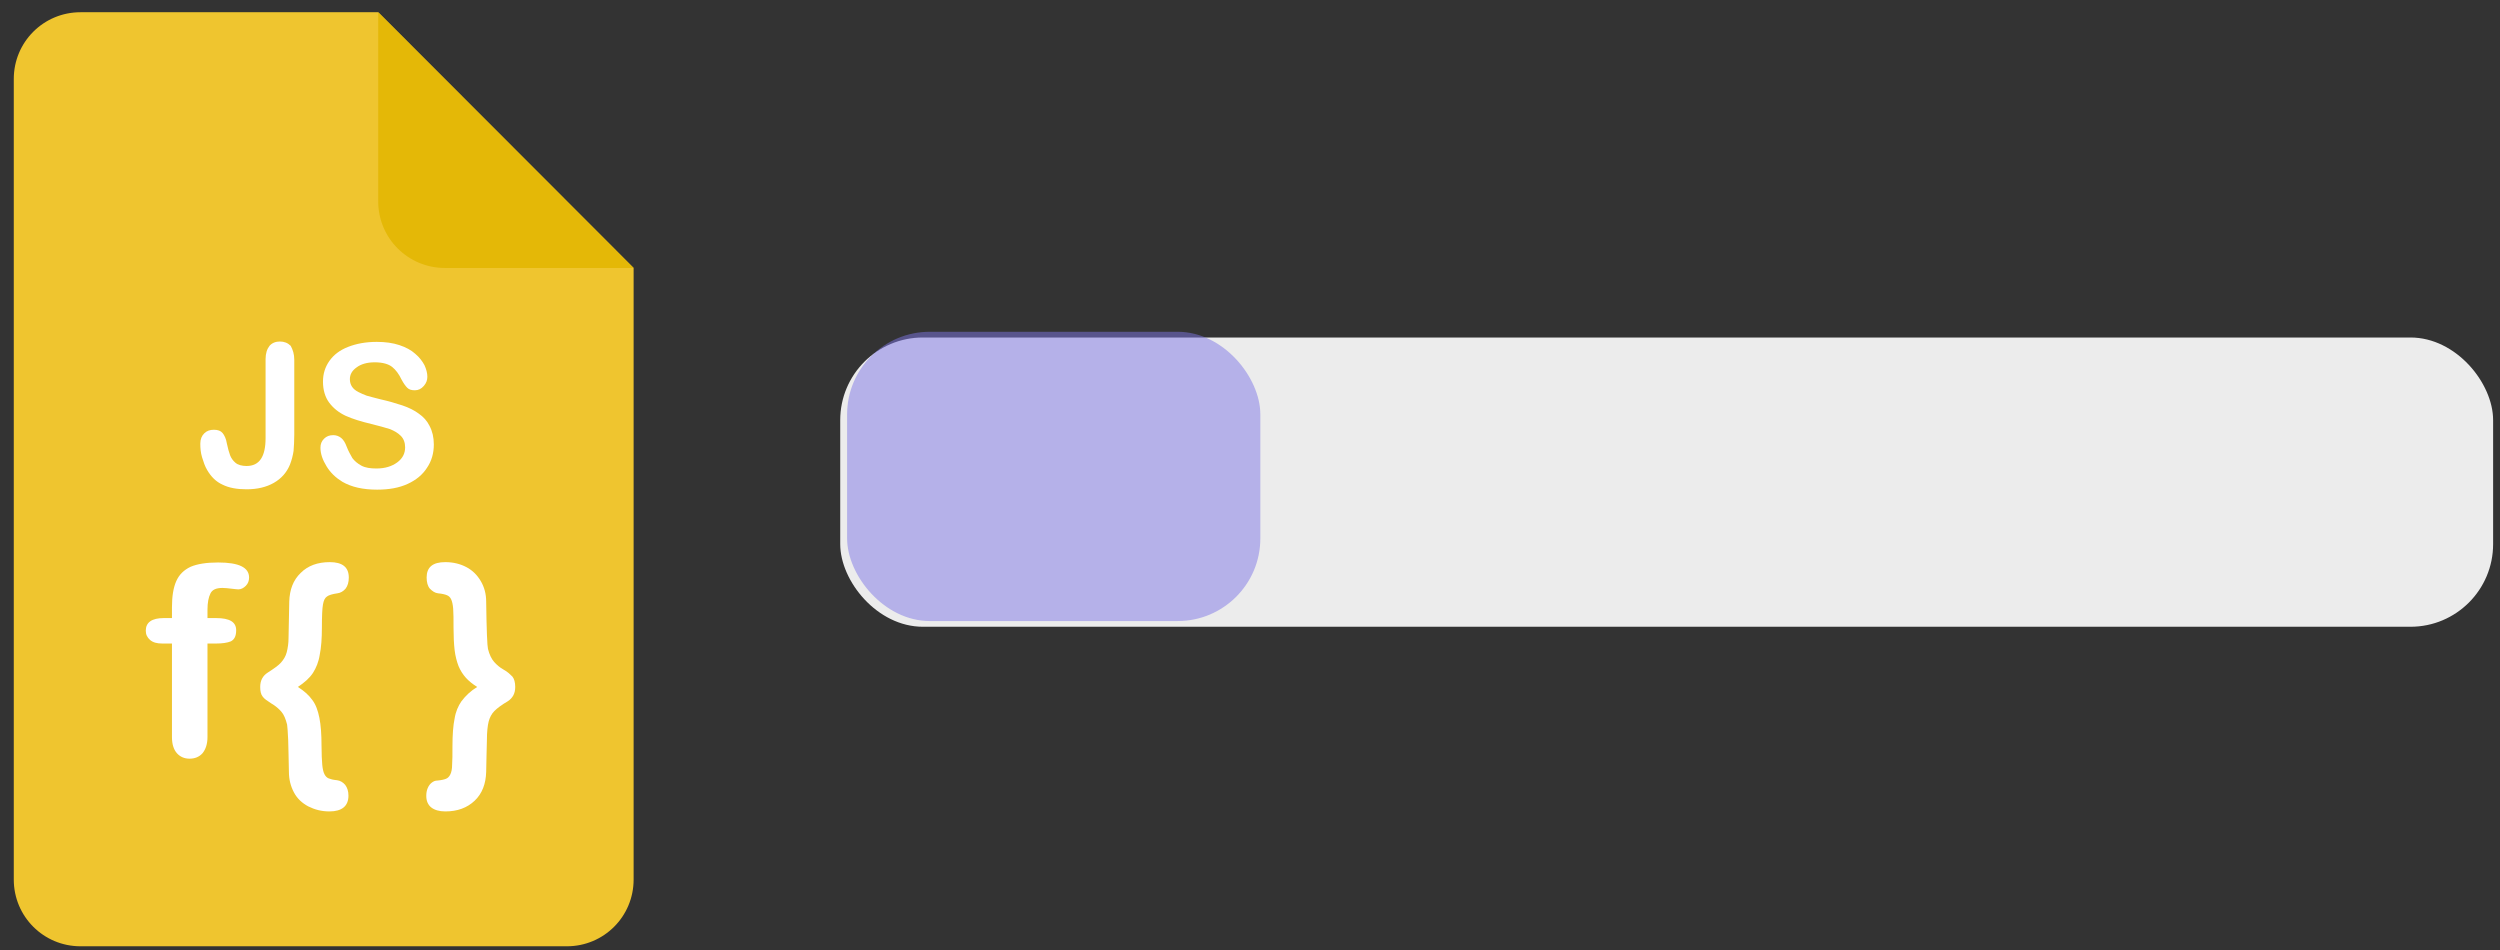 <svg width="121" height="46" viewBox="0 0 121 46" fill="none" xmlns="http://www.w3.org/2000/svg">
<rect x="0" y="0" width="121" height="46" fill="#333333" stroke="none"/>
<path d="M30.667 12.97V42.571C30.667 44.359 29.226 45.8 27.438 45.8H3.896C2.108 45.8 0.667 44.359 0.667 42.571V3.821C0.667 2.033 2.108 0.592 3.896 0.592H18.305L30.667 12.97Z" fill="#EFC52F"/>
<path d="M30.667 12.97H21.535C19.747 12.97 18.305 11.53 18.305 9.741V0.592L30.667 12.97Z" fill="#E4B807"/>
<path d="M14.243 17.415V21.026C14.243 21.338 14.226 21.599 14.209 21.825C14.174 22.05 14.122 22.259 14.035 22.484C13.879 22.866 13.618 23.162 13.254 23.37C12.889 23.578 12.455 23.682 11.934 23.682C11.466 23.682 11.084 23.613 10.771 23.457C10.459 23.318 10.216 23.075 10.024 22.745C9.92 22.571 9.851 22.363 9.781 22.137C9.712 21.912 9.695 21.686 9.695 21.477C9.695 21.252 9.764 21.096 9.886 20.974C10.007 20.852 10.163 20.8 10.354 20.8C10.545 20.8 10.684 20.852 10.771 20.957C10.858 21.061 10.945 21.234 10.979 21.46C11.031 21.703 11.084 21.894 11.136 22.033C11.188 22.172 11.274 22.293 11.396 22.398C11.518 22.502 11.709 22.554 11.934 22.554C12.559 22.554 12.854 22.102 12.854 21.2V17.38C12.854 17.102 12.924 16.894 13.045 16.738C13.167 16.599 13.341 16.529 13.549 16.529C13.757 16.529 13.931 16.599 14.07 16.738C14.174 16.929 14.243 17.137 14.243 17.415Z" fill="white"/>
<path d="M20.997 21.512C20.997 21.929 20.892 22.311 20.667 22.64C20.458 22.97 20.146 23.231 19.729 23.422C19.312 23.613 18.826 23.699 18.253 23.699C17.576 23.699 17.021 23.578 16.569 23.317C16.257 23.127 15.996 22.884 15.806 22.571C15.614 22.259 15.51 21.963 15.51 21.668C15.51 21.495 15.562 21.356 15.684 21.234C15.806 21.113 15.944 21.061 16.135 21.061C16.274 21.061 16.413 21.113 16.517 21.2C16.622 21.286 16.708 21.425 16.778 21.616C16.864 21.842 16.969 22.015 17.055 22.172C17.16 22.311 17.299 22.432 17.489 22.536C17.68 22.64 17.924 22.675 18.219 22.675C18.635 22.675 18.965 22.571 19.226 22.38C19.486 22.189 19.608 21.946 19.608 21.651C19.608 21.425 19.538 21.234 19.399 21.095C19.26 20.956 19.087 20.852 18.861 20.765C18.635 20.696 18.34 20.609 17.976 20.522C17.472 20.401 17.073 20.279 16.726 20.123C16.396 19.967 16.135 19.759 15.927 19.481C15.736 19.22 15.632 18.873 15.632 18.474C15.632 18.092 15.736 17.762 15.944 17.467C16.153 17.172 16.448 16.946 16.847 16.79C17.247 16.634 17.698 16.547 18.236 16.547C18.653 16.547 19.017 16.599 19.33 16.703C19.642 16.807 19.903 16.946 20.094 17.12C20.302 17.293 20.441 17.484 20.545 17.675C20.632 17.866 20.684 18.057 20.684 18.231C20.684 18.404 20.632 18.543 20.51 18.682C20.389 18.821 20.25 18.89 20.076 18.89C19.92 18.89 19.799 18.856 19.712 18.769C19.625 18.682 19.538 18.561 19.434 18.37C19.312 18.109 19.156 17.901 18.983 17.762C18.809 17.623 18.531 17.536 18.132 17.536C17.767 17.536 17.472 17.623 17.264 17.779C17.038 17.936 16.934 18.127 16.934 18.352C16.934 18.491 16.969 18.613 17.038 18.717C17.108 18.821 17.212 18.908 17.351 18.977C17.489 19.047 17.611 19.099 17.75 19.151C17.889 19.186 18.114 19.255 18.41 19.325C18.792 19.411 19.156 19.515 19.469 19.62C19.781 19.724 20.059 19.863 20.267 20.019C20.493 20.175 20.667 20.366 20.788 20.609C20.927 20.87 20.997 21.165 20.997 21.512Z" fill="white"/>
<path d="M7.924 29.915H8.323V29.394C8.323 28.856 8.392 28.439 8.531 28.127C8.67 27.814 8.896 27.588 9.226 27.432C9.556 27.293 9.99 27.224 10.562 27.224C11.569 27.224 12.056 27.467 12.056 27.953C12.056 28.109 12.004 28.248 11.899 28.352C11.795 28.456 11.674 28.526 11.535 28.526C11.465 28.526 11.361 28.508 11.188 28.491C11.031 28.474 10.892 28.456 10.771 28.456C10.458 28.456 10.267 28.543 10.181 28.734C10.094 28.908 10.042 29.168 10.042 29.515V29.915H10.458C11.118 29.915 11.431 30.106 11.431 30.505C11.431 30.783 11.344 30.956 11.17 31.043C10.996 31.113 10.754 31.147 10.458 31.147H10.042V35.679C10.042 36.008 9.955 36.269 9.799 36.46C9.642 36.633 9.434 36.72 9.174 36.72C8.931 36.72 8.722 36.633 8.566 36.46C8.41 36.286 8.323 36.026 8.323 35.679V31.147H7.854C7.594 31.147 7.403 31.095 7.264 30.974C7.125 30.852 7.056 30.713 7.056 30.522C7.056 30.123 7.351 29.915 7.924 29.915Z" fill="white"/>
<path d="M14.417 33.248C14.712 33.439 14.938 33.63 15.111 33.873C15.285 34.099 15.389 34.394 15.458 34.741C15.528 35.089 15.562 35.54 15.562 36.096C15.562 36.512 15.58 36.807 15.597 37.016C15.615 37.207 15.649 37.363 15.701 37.467C15.754 37.571 15.823 37.641 15.91 37.675C15.997 37.71 16.118 37.745 16.309 37.762C16.465 37.779 16.604 37.866 16.708 37.988C16.812 38.127 16.865 38.3 16.865 38.509C16.865 39.012 16.552 39.273 15.944 39.273C15.562 39.273 15.233 39.186 14.92 39.029C14.625 38.873 14.382 38.648 14.226 38.352C14.069 38.057 13.983 37.727 13.983 37.346C13.965 36.703 13.965 36.2 13.948 35.818C13.931 35.436 13.913 35.193 13.896 35.071C13.826 34.793 13.74 34.585 13.618 34.446C13.497 34.307 13.34 34.168 13.132 34.047C12.941 33.925 12.785 33.821 12.715 33.717C12.629 33.613 12.594 33.457 12.594 33.248C12.594 32.936 12.715 32.71 12.958 32.554C13.254 32.363 13.479 32.207 13.601 32.068C13.722 31.929 13.826 31.773 13.879 31.564C13.931 31.356 13.965 31.13 13.965 30.887C13.965 30.644 13.983 30.054 14 29.116C14.017 28.543 14.191 28.075 14.556 27.727C14.903 27.38 15.372 27.207 15.962 27.207C16.57 27.207 16.882 27.45 16.882 27.953C16.882 28.179 16.83 28.352 16.726 28.491C16.622 28.613 16.483 28.7 16.326 28.717C16.083 28.752 15.91 28.804 15.823 28.873C15.719 28.943 15.667 29.064 15.632 29.255C15.597 29.446 15.58 29.811 15.58 30.366C15.58 30.904 15.545 31.356 15.476 31.686C15.424 32.033 15.302 32.328 15.146 32.571C14.972 32.832 14.729 33.04 14.417 33.248Z" fill="white"/>
<path d="M23.097 33.248C22.871 33.109 22.68 32.953 22.542 32.797C22.403 32.641 22.281 32.45 22.194 32.241C22.108 32.016 22.038 31.755 22.003 31.46C21.969 31.165 21.951 30.8 21.951 30.384C21.951 29.984 21.951 29.689 21.934 29.463C21.917 29.255 21.882 29.099 21.83 28.995C21.778 28.891 21.708 28.838 21.621 28.804C21.535 28.769 21.396 28.734 21.205 28.717C21.049 28.7 20.927 28.613 20.805 28.491C20.701 28.37 20.649 28.179 20.649 27.953C20.649 27.45 20.944 27.207 21.552 27.207C21.934 27.207 22.281 27.293 22.576 27.45C22.871 27.606 23.097 27.832 23.271 28.127C23.444 28.422 23.531 28.752 23.531 29.116C23.549 30.505 23.583 31.269 23.618 31.408C23.687 31.686 23.792 31.894 23.913 32.033C24.035 32.172 24.191 32.311 24.382 32.415C24.573 32.519 24.694 32.641 24.799 32.745C24.885 32.849 24.937 33.023 24.937 33.248C24.937 33.561 24.816 33.786 24.573 33.943C24.278 34.116 24.069 34.273 23.93 34.411C23.792 34.55 23.705 34.724 23.653 34.915C23.601 35.123 23.566 35.418 23.566 35.835C23.549 36.234 23.549 36.755 23.531 37.363C23.514 37.936 23.34 38.404 22.976 38.752C22.611 39.099 22.142 39.273 21.552 39.273C21.257 39.273 21.031 39.203 20.875 39.082C20.719 38.96 20.632 38.769 20.632 38.526C20.632 38.387 20.649 38.266 20.701 38.144C20.753 38.023 20.823 37.936 20.892 37.884C20.979 37.814 21.066 37.779 21.17 37.779C21.361 37.762 21.5 37.727 21.587 37.693C21.674 37.658 21.743 37.589 21.795 37.484C21.847 37.38 21.882 37.224 21.882 37.016C21.899 36.807 21.899 36.512 21.899 36.13C21.899 35.557 21.934 35.106 22.003 34.776C22.055 34.446 22.177 34.168 22.333 33.943C22.542 33.665 22.785 33.439 23.097 33.248Z" fill="white"/>
<rect x="40.667" y="16.335" width="80" height="14" rx="4" fill="#ECECEC"/>
<rect x="41" y="16.058" width="20" height="14" rx="4" fill="#7F76E7" fill-opacity="0.5"/>
</svg>
